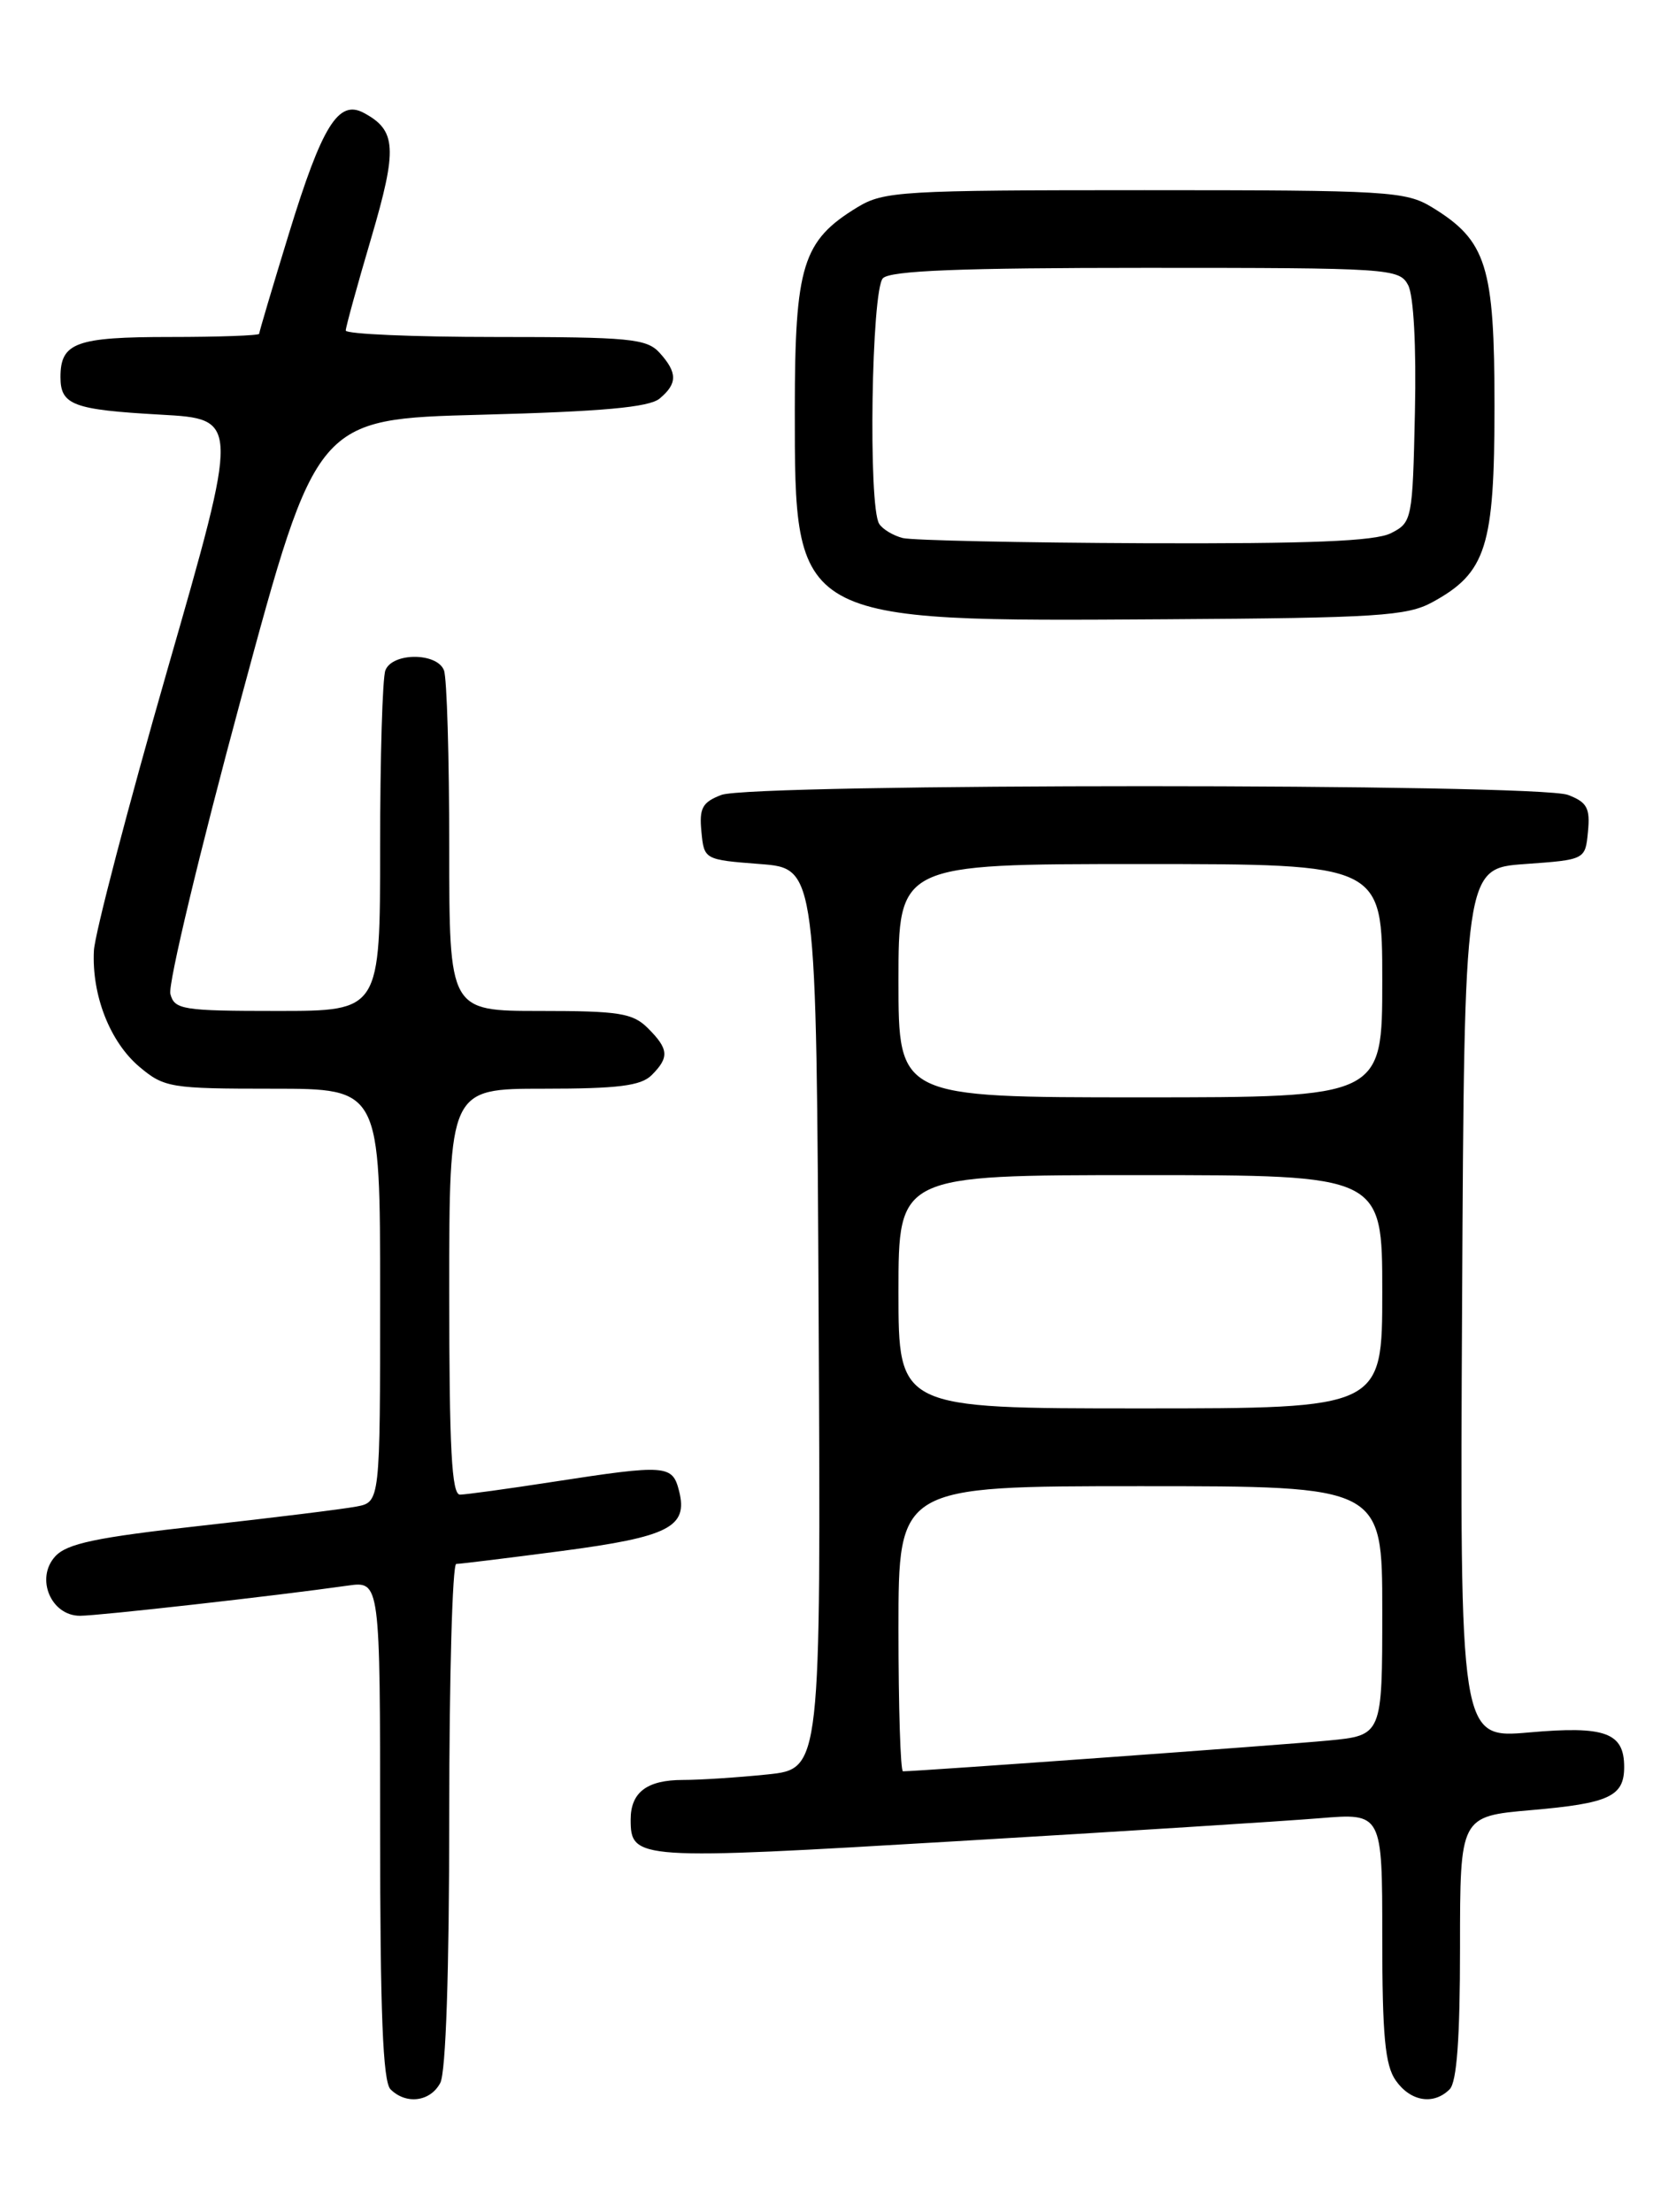 <?xml version="1.0" encoding="UTF-8" standalone="no"?>
<!DOCTYPE svg PUBLIC "-//W3C//DTD SVG 1.1//EN" "http://www.w3.org/Graphics/SVG/1.1/DTD/svg11.dtd" >
<svg xmlns="http://www.w3.org/2000/svg" xmlns:xlink="http://www.w3.org/1999/xlink" version="1.1" viewBox="0 0 194 256">
 <g >
 <path fill="currentColor"
d=" M 50.96 241.07 C 51.61 239.86 52.00 228.19 52.00 210.07 C 52.00 194.08 52.37 181.00 52.81 181.00 C 53.26 181.00 58.76 180.32 65.03 179.50 C 77.44 177.86 79.65 176.73 78.61 172.58 C 77.84 169.52 77.18 169.47 64.00 171.50 C 58.77 172.31 53.94 172.97 53.25 172.98 C 52.28 173.00 52.00 167.64 52.00 149.50 C 52.00 126.00 52.00 126.00 62.93 126.00 C 71.53 126.00 74.19 125.67 75.43 124.43 C 77.49 122.37 77.41 121.41 75.00 119.00 C 73.25 117.25 71.67 117.00 62.50 117.00 C 52.00 117.00 52.00 117.00 52.00 98.08 C 52.00 87.68 51.73 78.45 51.39 77.58 C 50.59 75.50 45.41 75.50 44.61 77.58 C 44.27 78.45 44.00 87.68 44.00 98.08 C 44.00 117.00 44.00 117.00 32.12 117.00 C 21.13 117.00 20.19 116.85 19.72 115.03 C 19.43 113.94 23.12 98.53 27.92 80.78 C 36.64 48.50 36.64 48.50 55.67 48.00 C 69.73 47.63 75.13 47.14 76.35 46.13 C 78.43 44.40 78.43 43.13 76.35 40.83 C 74.86 39.19 72.88 39.00 57.35 39.00 C 47.81 39.00 40.01 38.66 40.02 38.25 C 40.03 37.84 41.35 33.03 42.96 27.58 C 46.02 17.18 45.90 15.09 42.10 13.06 C 39.17 11.49 37.28 14.54 33.45 27.01 C 31.55 33.20 30.00 38.42 30.00 38.63 C 30.00 38.83 25.37 39.00 19.70 39.00 C 8.79 39.00 7.00 39.65 7.00 43.64 C 7.00 46.88 8.45 47.42 18.61 47.99 C 27.72 48.50 27.72 48.50 19.38 77.50 C 14.80 93.45 10.97 108.08 10.87 110.02 C 10.61 115.19 12.73 120.59 16.14 123.47 C 19.01 125.88 19.74 126.00 31.58 126.00 C 44.00 126.00 44.00 126.00 44.00 149.92 C 44.00 173.84 44.00 173.84 41.25 174.36 C 39.74 174.65 31.65 175.65 23.28 176.58 C 11.11 177.93 7.73 178.64 6.38 180.14 C 4.08 182.67 5.90 187.00 9.26 187.00 C 11.42 187.00 32.03 184.68 40.25 183.51 C 44.00 182.98 44.00 182.98 44.00 211.79 C 44.00 232.86 44.32 240.92 45.20 241.80 C 47.00 243.60 49.80 243.25 50.96 241.07 Z  M 167.80 241.80 C 168.63 240.97 169.00 235.89 169.00 225.40 C 169.00 210.21 169.00 210.21 177.25 209.49 C 186.26 208.71 188.00 207.91 188.00 204.50 C 188.00 200.52 185.81 199.72 177.01 200.50 C 168.98 201.21 168.98 201.21 169.24 150.85 C 169.50 100.50 169.50 100.50 176.50 100.00 C 183.50 99.50 183.50 99.50 183.81 96.25 C 184.08 93.52 183.70 92.84 181.50 92.00 C 177.95 90.65 87.05 90.65 83.50 92.00 C 81.30 92.84 80.92 93.52 81.19 96.25 C 81.50 99.49 81.52 99.50 88.00 100.00 C 94.50 100.50 94.50 100.50 94.76 152.61 C 95.02 204.71 95.02 204.71 88.86 205.36 C 85.48 205.71 81.06 206.00 79.05 206.00 C 74.89 206.00 73.00 207.43 73.00 210.58 C 73.00 215.25 73.66 215.29 110.70 213.09 C 129.84 211.96 148.76 210.76 152.75 210.43 C 160.00 209.83 160.00 209.83 160.00 224.19 C 160.00 235.57 160.32 239.02 161.56 240.78 C 163.27 243.22 165.94 243.66 167.80 241.80 Z  M 165.79 69.70 C 172.04 66.29 172.99 63.30 172.99 47.00 C 172.99 30.76 172.08 27.85 165.76 23.99 C 162.70 22.13 160.68 22.01 132.50 22.01 C 104.32 22.01 102.30 22.13 99.24 23.99 C 92.89 27.86 92.01 30.72 92.00 47.35 C 92.00 72.08 91.78 71.95 135.00 71.67 C 159.36 71.52 162.88 71.29 165.79 69.70 Z  M 104.00 188.50 C 104.00 172.00 104.00 172.00 132.00 172.00 C 160.00 172.00 160.00 172.00 160.00 186.42 C 160.00 200.84 160.00 200.84 153.75 201.44 C 148.59 201.94 106.25 205.00 104.52 205.00 C 104.23 205.00 104.00 197.57 104.00 188.50 Z  M 104.00 149.50 C 104.00 136.00 104.00 136.00 132.00 136.00 C 160.00 136.00 160.00 136.00 160.00 149.50 C 160.00 163.00 160.00 163.00 132.00 163.00 C 104.00 163.00 104.00 163.00 104.00 149.50 Z  M 104.00 113.50 C 104.00 100.00 104.00 100.00 132.00 100.00 C 160.00 100.00 160.00 100.00 160.00 113.50 C 160.00 127.00 160.00 127.00 132.00 127.00 C 104.00 127.00 104.00 127.00 104.00 113.50 Z  M 104.50 62.27 C 103.40 61.99 102.17 61.26 101.77 60.63 C 100.48 58.65 100.87 33.53 102.20 32.20 C 103.08 31.32 111.24 31.00 132.66 31.00 C 160.86 31.00 161.97 31.07 162.99 32.99 C 163.63 34.19 163.95 40.06 163.78 47.71 C 163.51 60.16 163.45 60.47 161.00 61.71 C 159.16 62.64 151.63 62.94 132.50 62.87 C 118.20 62.81 105.60 62.54 104.50 62.27 Z "/>
</g>
</svg>